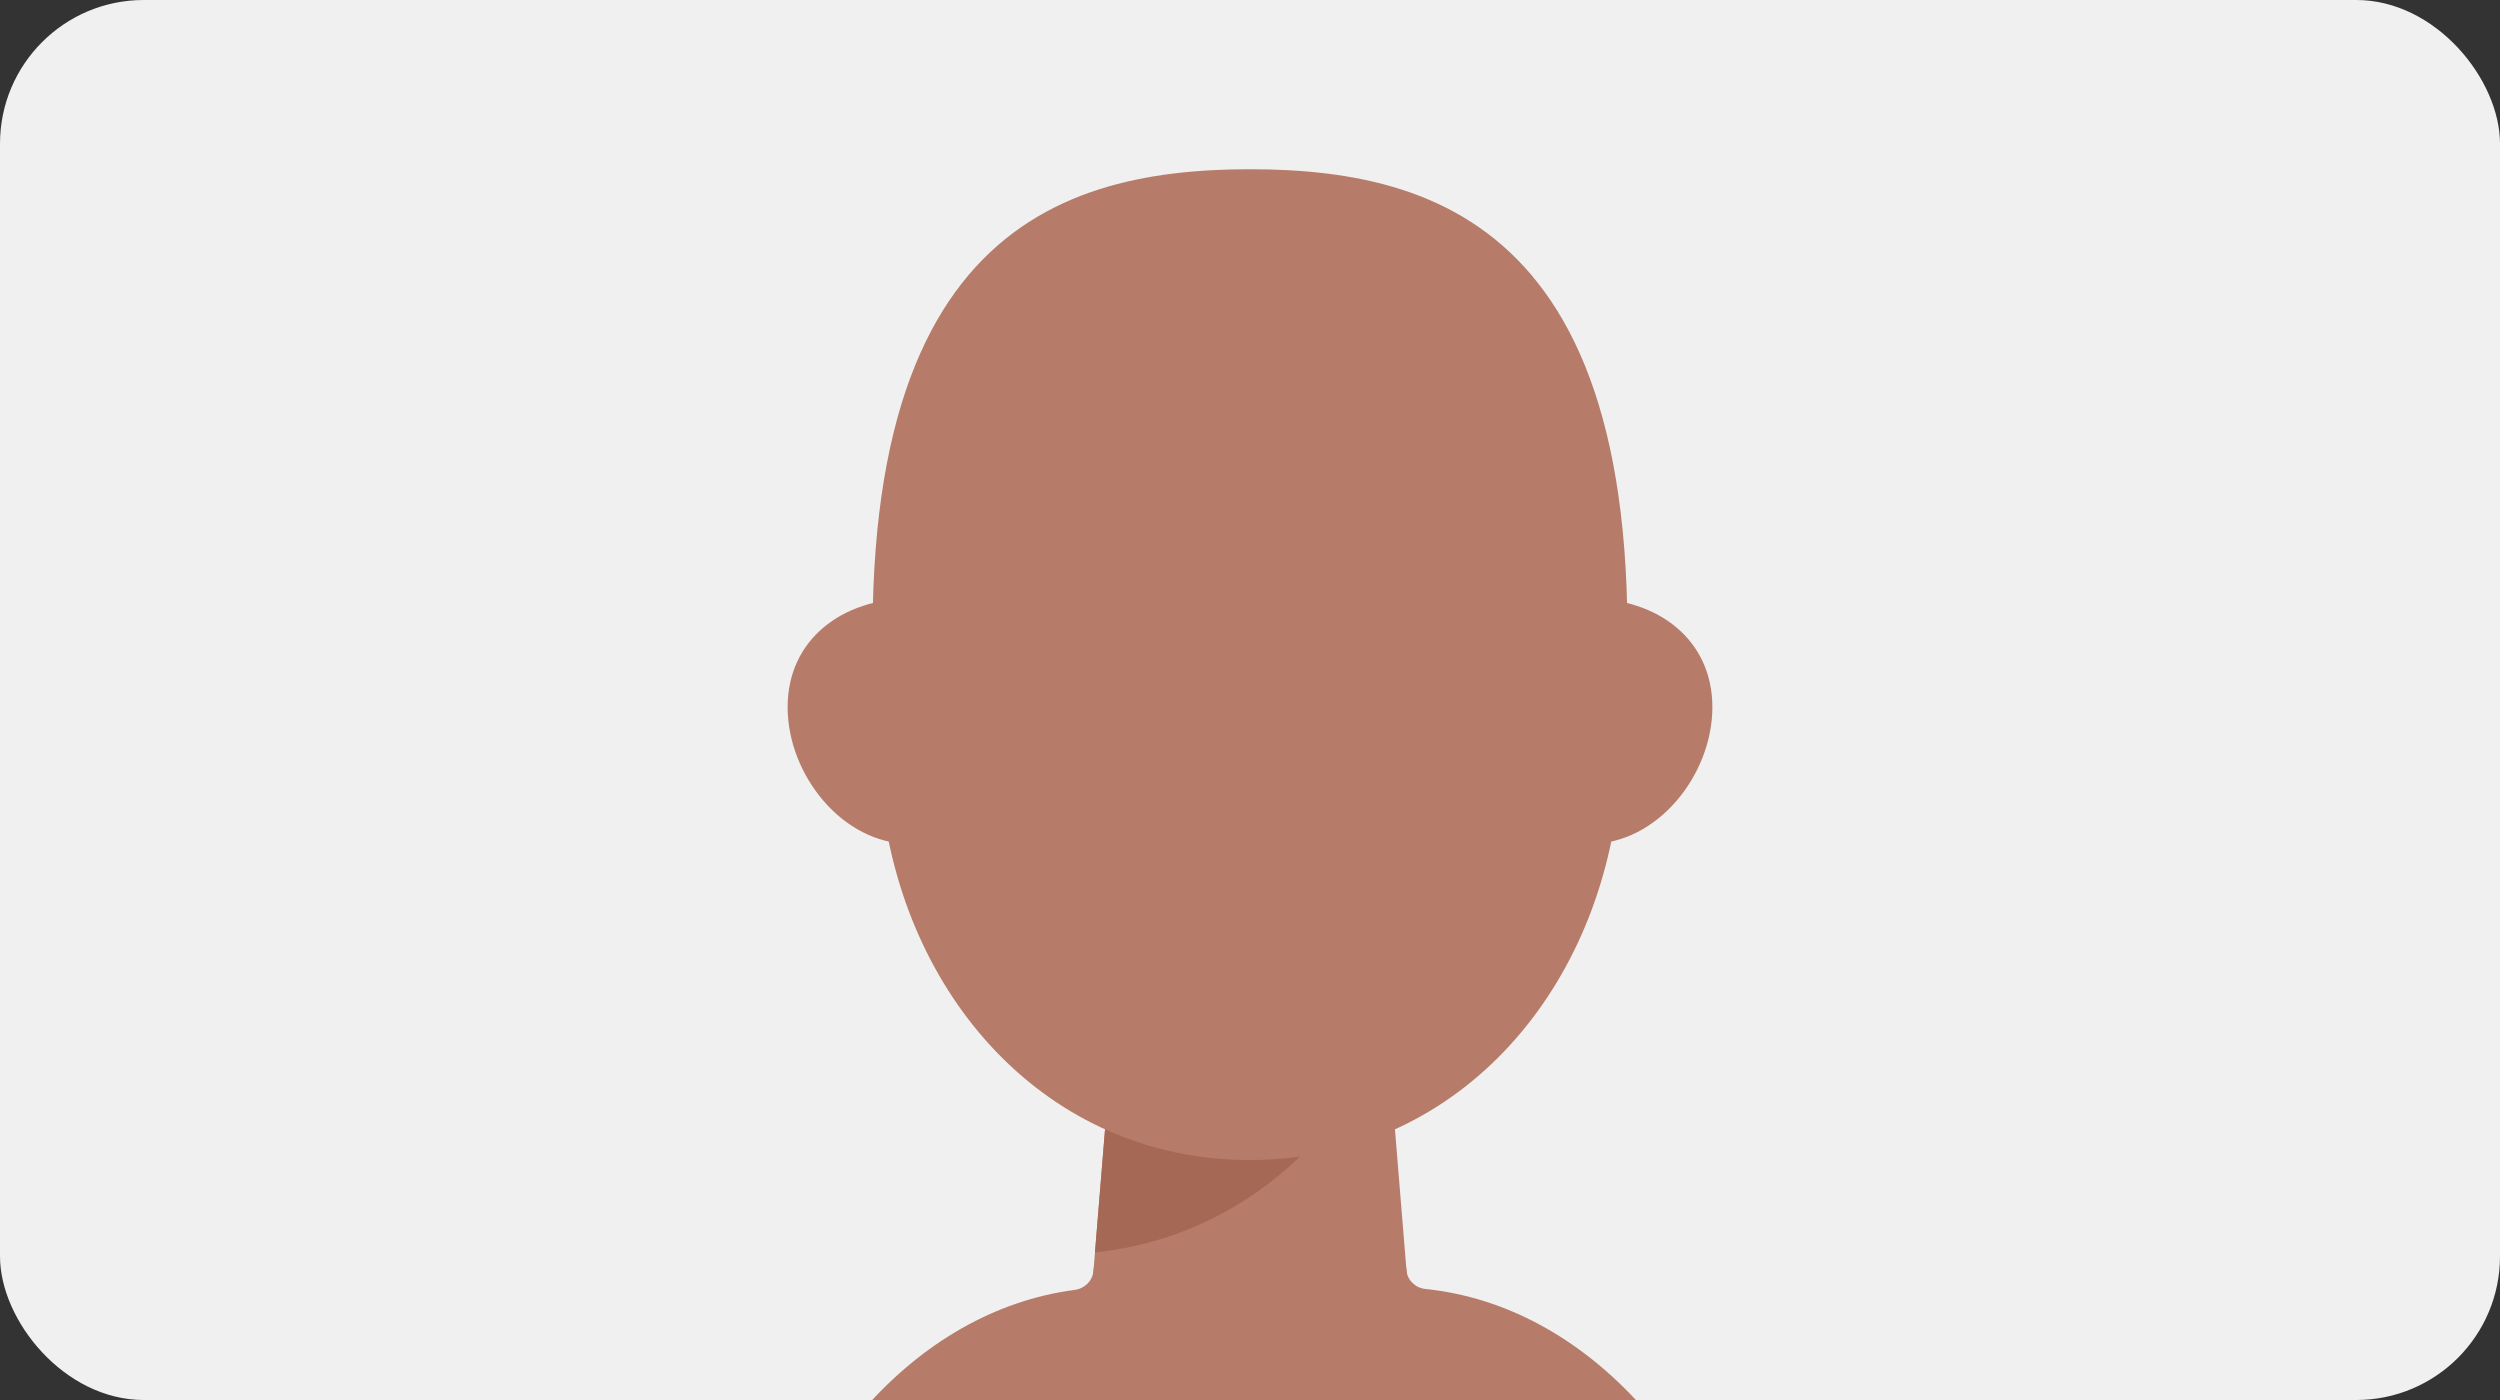<svg width="600" height="336" viewBox="0 0 600 336" fill="none" xmlns="http://www.w3.org/2000/svg">
<rect x="0" y="0" width="600" height="336" fill="#333333" stroke="none"/>
<g clip-path="url(#clip0_94_4944)">
<rect width="600" height="336" rx="34.499" fill="#F0F0F0"/>
<path d="M300 278.411C348.904 278.411 383.636 239.008 388.549 189.897C401.688 58.554 348.904 40.617 300 40.617C251.096 40.617 198.312 58.554 211.451 189.897C216.364 239.008 251.096 278.411 300 278.411Z" fill="#B67C69"/>
<path d="M247.912 176.5C247.912 192.76 234.73 202.544 218.47 202.544C202.211 202.544 189.029 185.966 189.029 169.706C189.029 153.446 202.211 143.662 218.47 143.662C234.73 143.662 247.912 160.24 247.912 176.5Z" fill="#B67C69"/>
<path d="M352.088 176.5C352.088 192.76 365.27 202.544 381.53 202.544C397.789 202.544 410.971 185.966 410.971 169.706C410.971 153.446 397.789 143.662 381.53 143.662C365.27 143.662 352.088 160.24 352.088 176.5Z" fill="#B67C69"/>
<path d="M267.388 244.441H332.612L340.765 344.088L298.981 370.699L259.235 344.088L267.388 244.441Z" fill="#B67C69"/>
<path fill-rule="evenodd" clip-rule="evenodd" d="M311.958 277.605C308.077 278.138 304.088 278.413 300 278.413C287.369 278.413 275.683 275.785 265.212 271.039L262.795 300.583C282.102 298.56 298.85 290.215 311.958 277.605Z" fill="#A56854"/>
<path fill-rule="evenodd" clip-rule="evenodd" d="M342.088 309.353C339.701 309.108 337.751 307.255 337.555 304.863C337.353 302.394 335.291 300.493 332.813 300.493H267.303C264.76 300.493 262.642 302.445 262.435 304.979C262.238 307.384 260.312 309.266 257.919 309.578C219.901 314.537 188.033 350.219 178.191 400.361C177.123 405.802 180.285 410.898 184.44 410.898H417.499C421.653 410.898 424.815 405.802 423.747 400.361C413.739 349.373 380.955 313.337 342.088 309.353Z" fill="#B67C69"/>
</g>
<defs>
<clipPath id="clip0_94_4944">
<rect width="600" height="336" rx="34.499" fill="white"/>
</clipPath>
</defs>
</svg>
